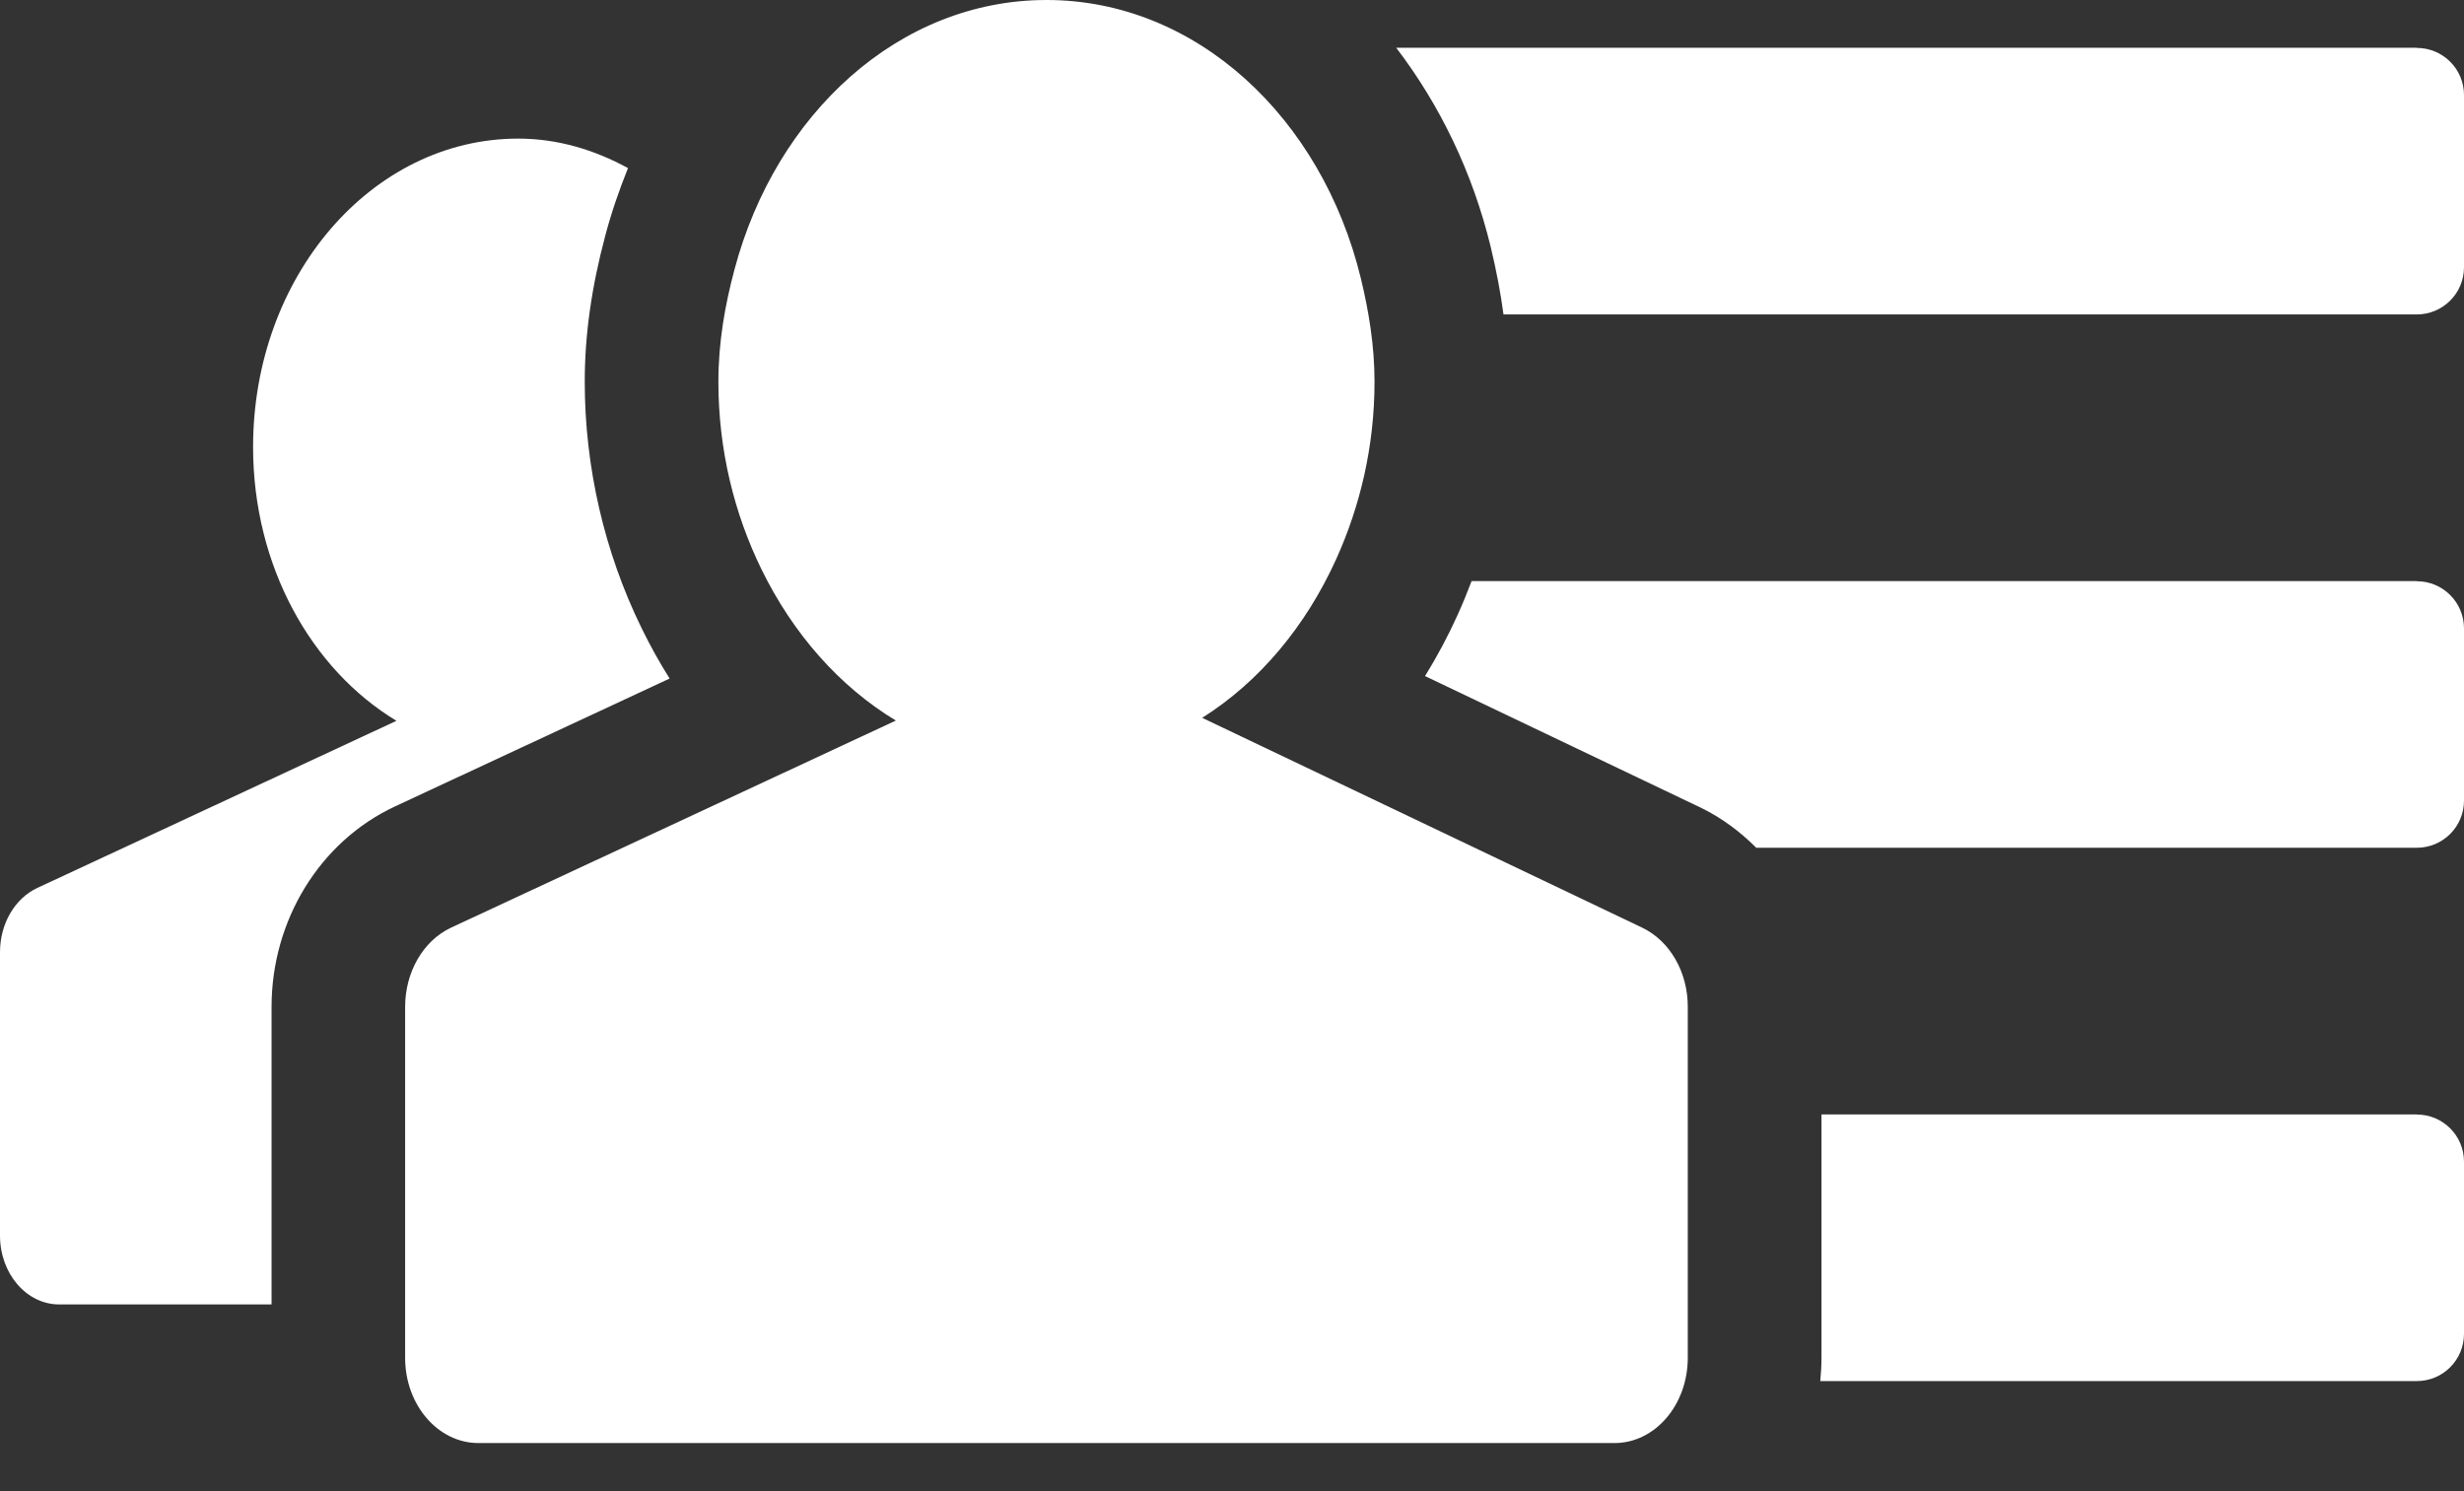 <svg width="38" height="23" viewBox="0 0 38 23" fill="none" xmlns="http://www.w3.org/2000/svg">
<rect x="0" y="0" width="38" height="23" fill="#333333" stroke="none"/>
<path d="M9.893 9.685C9.321 8.516 9.018 7.204 9.018 5.888C9.018 5.168 9.122 4.429 9.336 3.63C9.431 3.27 9.551 2.927 9.685 2.593C9.169 2.311 8.601 2.138 7.991 2.138C5.732 2.138 3.903 4.266 3.903 6.895C3.903 8.734 4.802 10.326 6.114 11.118L0.573 13.697C0.228 13.859 0 14.249 0 14.685V19.059C0 19.645 0.409 20.12 0.913 20.12H4.188V15.531C4.188 14.193 4.933 12.981 6.088 12.44L10.327 10.466C10.17 10.217 10.025 9.956 9.893 9.685Z" fill="white"/>
<path d="M23.187 4.85H37.27C37.271 4.85 37.272 4.85 37.272 4.85C37.674 4.85 38 4.524 38 4.123V1.466C38 1.064 37.674 0.739 37.272 0.739C37.272 0.739 37.271 0.739 37.27 0.739V0.737H21.533C22.2 1.611 22.708 2.649 22.99 3.809C23.078 4.176 23.143 4.519 23.187 4.85Z" fill="white"/>
<path d="M38 17.918C38 17.516 37.674 17.191 37.273 17.191C37.272 17.191 37.271 17.191 37.27 17.191V17.189H28.091V20.12V20.943C28.091 21.064 28.084 21.184 28.072 21.302H37.27C37.271 21.302 37.272 21.302 37.273 21.302C37.675 21.302 38 20.976 38 20.574V17.918Z" fill="white"/>
<path d="M37.273 8.965C37.272 8.965 37.271 8.965 37.27 8.965V8.963H22.695C22.629 9.136 22.559 9.309 22.482 9.479C22.332 9.811 22.163 10.127 21.977 10.428L26.226 12.456C26.549 12.612 26.835 12.826 27.085 13.076H37.27C37.271 13.076 37.272 13.076 37.273 13.076C37.674 13.076 38 12.751 38 12.349V9.692C38 9.291 37.674 8.965 37.273 8.965Z" fill="white"/>
<path d="M25.329 14.31L20.558 12.034L18.54 11.072C19.422 10.517 20.137 9.66 20.605 8.628C20.977 7.808 21.198 6.88 21.198 5.888C21.198 5.332 21.11 4.803 20.987 4.293C20.387 1.821 18.456 0 16.139 0C13.865 0 11.964 1.756 11.327 4.158C11.18 4.708 11.079 5.281 11.079 5.888C11.079 6.942 11.325 7.925 11.743 8.78C12.227 9.771 12.944 10.588 13.816 11.114L11.884 12.014L6.957 14.308C6.529 14.508 6.248 14.991 6.248 15.53V20.12V20.944C6.248 21.669 6.754 22.258 7.378 22.258H24.899C25.524 22.258 26.029 21.669 26.029 20.944V20.12V15.53C26.03 14.993 25.753 14.515 25.329 14.31Z" fill="white"/>
</svg>
